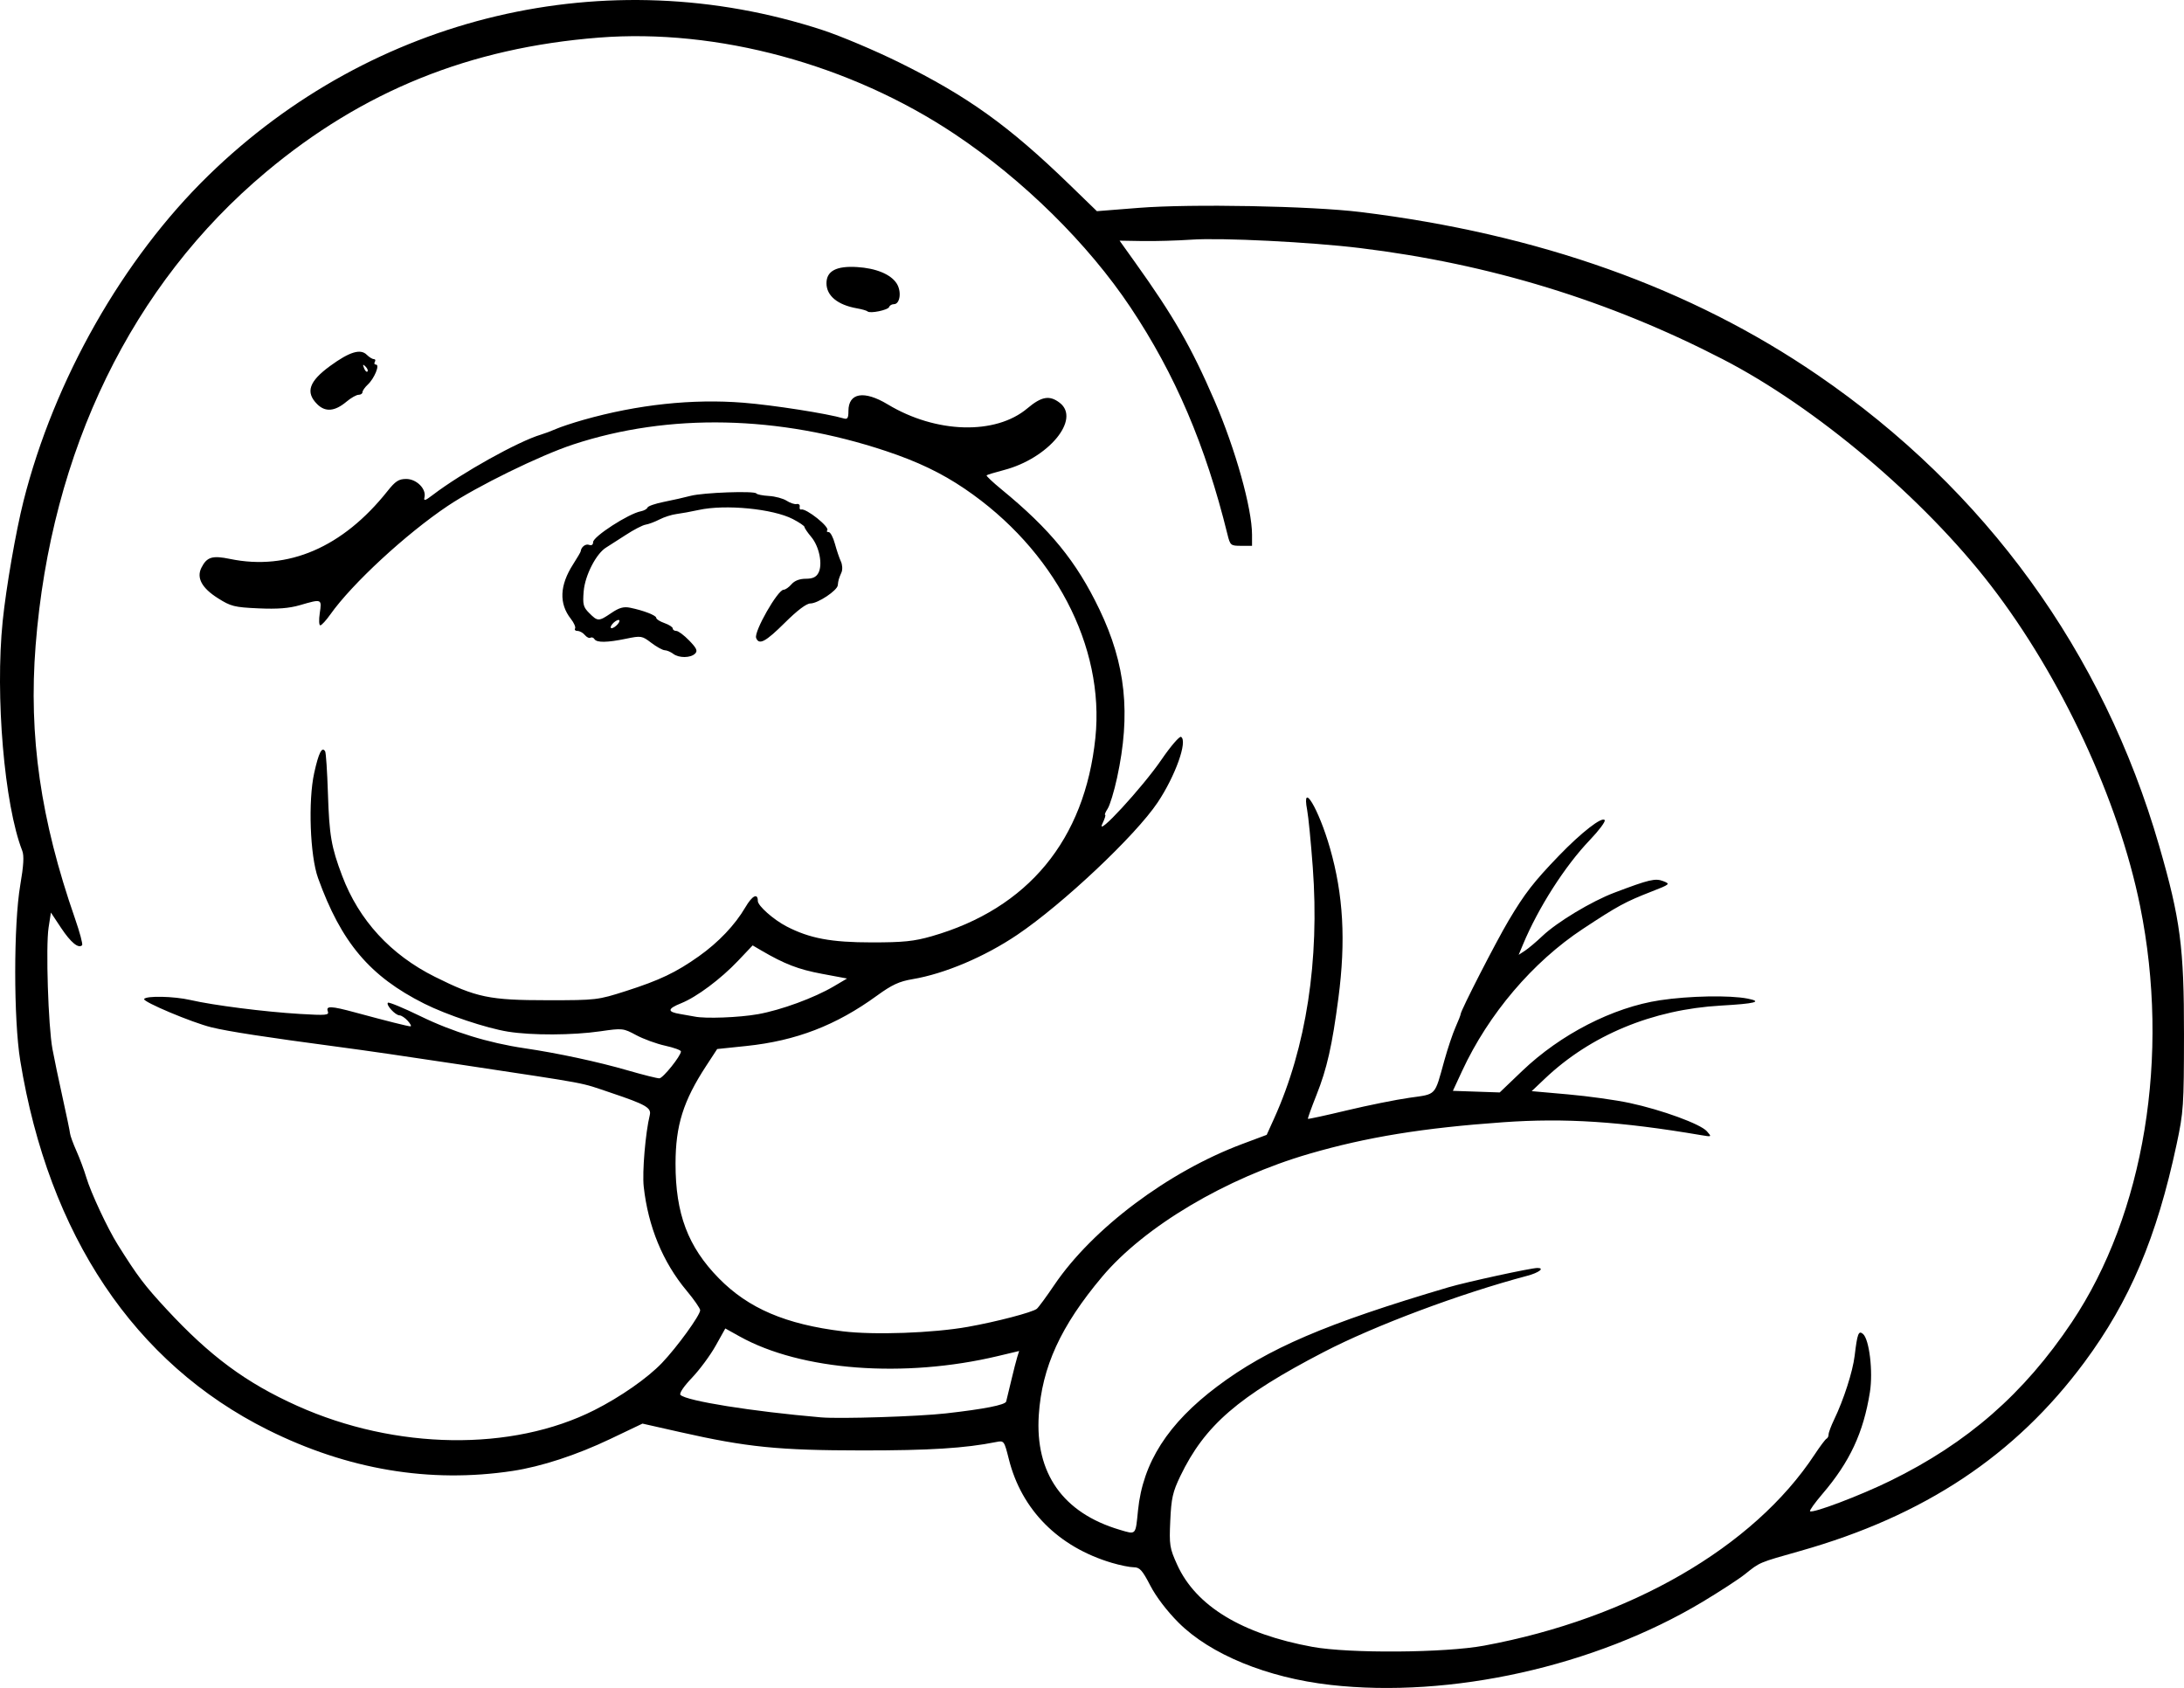 <?xml version="1.0" encoding="UTF-8" standalone="no"?>
<!-- Created with Inkscape (http://www.inkscape.org/) -->

<svg
   width="210.469mm"
   height="162.647mm"
   viewBox="0 0 210.469 162.647"
   version="1.1"
   id="svg5"
   xml:space="preserve"
   xmlns="http://www.w3.org/2000/svg"
   xmlns:svg="http://www.w3.org/2000/svg"><defs
     id="defs2" /><g
     id="layer1"
     transform="translate(8.224,-39.598)"><path
       style="fill:#000000;stroke-width:0.265"
       d="m 119.974,201.948 c -6.078,-0.688 -11.563,-2.938 -14.626,-6.001 -1.108,-1.108 -2.164,-2.493 -2.721,-3.57 -0.763,-1.476 -1.02,-1.76 -1.59,-1.761 -0.374,-5.3e-4 -1.326,-0.193 -2.116,-0.428 -5.149,-1.529 -8.696,-5.098 -9.923,-9.984 -0.449,-1.786 -0.465,-1.809 -1.225,-1.657 -3.002,0.6 -6.412,0.814 -12.911,0.81 -8.063,-0.006 -11.094,-0.31 -17.531,-1.763 l -3.64,-0.821 -3.107,1.482 c -3.241,1.546 -6.648,2.66 -9.418,3.079 -7.972,1.205 -15.897,-0.127 -23.587,-3.964 -12.836,-6.404 -21.104,-18.734 -23.851,-35.571 -0.648,-3.969 -0.647,-13.145 0.002,-16.922 0.324,-1.885 0.378,-2.826 0.189,-3.307 -1.724,-4.403 -2.62,-14.919 -1.884,-22.125 0.331,-3.239 1.269,-8.647 2.005,-11.562 2.956,-11.696 9.569,-23.339 17.826,-31.384 15.855,-15.45 38.399,-20.789 59.159,-14.011 1.746,0.57 5.08,1.977 7.408,3.127 6.59,3.254 10.569,6.109 16.404,11.766 l 2.646,2.565 4.034,-0.319 c 5.052,-0.4 16.61,-0.182 21.366,0.402 17.177,2.109 31.827,7.33 44.053,15.701 16.195,11.088 27.513,26.688 32.917,45.373 2.045,7.07 2.399,9.764 2.391,18.185 -0.007,6.865 -0.047,7.463 -0.713,10.583 -1.909,8.944 -4.511,15.091 -8.889,20.997 -6.652,8.973 -15.42,14.794 -27.376,18.175 -4.042,1.143 -3.861,1.067 -5.342,2.25 -0.582,0.465 -2.428,1.666 -4.101,2.669 -10.352,6.202 -24.255,9.3 -35.851,7.988 z m 14.817,-3.78 c 14.074,-2.606 25.962,-9.474 31.849,-18.401 0.528,-0.8 1.049,-1.495 1.158,-1.543 0.109,-0.049 0.198,-0.234 0.198,-0.413 0,-0.179 0.24,-0.822 0.533,-1.429 0.916,-1.896 1.794,-4.623 1.976,-6.139 0.258,-2.149 0.377,-2.466 0.799,-2.116 0.615,0.51 0.989,3.635 0.672,5.616 -0.625,3.912 -1.935,6.718 -4.579,9.81 -0.722,0.844 -1.257,1.591 -1.189,1.66 0.235,0.235 4.832,-1.506 7.741,-2.932 7.443,-3.647 12.865,-8.383 17.476,-15.265 7.003,-10.453 9.507,-25.687 6.591,-40.102 -2.064,-10.203 -7.597,-22.092 -14.374,-30.886 -6.503,-8.438 -16.867,-17.185 -25.86,-21.825 -10.974,-5.661 -22.462,-9.18 -34.943,-10.703 -4.742,-0.579 -13.347,-1.009 -16.227,-0.811 -1.382,0.095 -3.51,0.156 -4.729,0.135 l -2.215,-0.037 1.48,2.069 c 3.737,5.224 5.432,8.175 7.664,13.34 2.021,4.677 3.621,10.387 3.621,12.926 v 1.069 h -1.048 c -1.013,0 -1.057,-0.037 -1.325,-1.124 C 107.952,82.518 105.026,75.668 100.729,69.226 96.625,63.074 90.383,56.922 83.769,52.511 73.695,45.793 60.896,42.325 49.483,43.222 37.051,44.199 26.751,48.357 17.42,56.167 4.484,66.994 -3.319,83.027 -4.792,101.804 c -0.684,8.717 0.478,16.77 3.79,26.286 0.465,1.336 0.776,2.5 0.69,2.586 -0.349,0.349 -1.091,-0.262 -2.022,-1.664 l -0.984,-1.482 -0.224,1.446 c -0.28,1.808 -0.035,9.497 0.373,11.704 0.168,0.907 0.609,3.018 0.981,4.692 0.372,1.673 0.693,3.221 0.714,3.44 0.021,0.218 0.298,0.977 0.615,1.685 0.317,0.709 0.746,1.859 0.953,2.556 0.433,1.458 2.053,4.923 3.027,6.474 1.931,3.076 2.563,3.911 4.698,6.218 4.198,4.534 7.669,7.1 12.603,9.316 9.48,4.258 20.691,4.42 28.628,0.414 2.523,-1.273 5.13,-3.092 6.52,-4.549 1.457,-1.527 3.68,-4.593 3.68,-5.077 0,-0.177 -0.588,-1.026 -1.307,-1.886 -2.295,-2.746 -3.709,-6.177 -4.132,-10.02 -0.155,-1.41 0.164,-5.188 0.583,-6.898 0.172,-0.704 -0.376,-1.018 -3.743,-2.149 -3.126,-1.05 -1.653,-0.774 -14.42,-2.705 -5.426,-0.821 -9.145,-1.36 -11.906,-1.727 -6.926,-0.92 -10.546,-1.477 -12.171,-1.875 -1.867,-0.456 -6.652,-2.469 -6.49,-2.73 0.202,-0.326 2.877,-0.268 4.461,0.097 2.232,0.514 7.131,1.137 10.561,1.343 2.515,0.151 2.824,0.123 2.684,-0.244 -0.212,-0.553 0.296,-0.534 2.632,0.099 3.077,0.833 5.09,1.339 5.327,1.339 0.122,0 0.007,-0.238 -0.257,-0.529 -0.263,-0.291 -0.621,-0.529 -0.794,-0.529 -0.399,0 -1.328,-1.009 -1.12,-1.217 0.085,-0.085 1.503,0.502 3.151,1.305 3.091,1.506 6.55,2.571 10.008,3.08 3.215,0.474 7.087,1.305 9.961,2.138 1.477,0.428 2.846,0.771 3.043,0.762 0.352,-0.016 2.077,-2.169 2.077,-2.592 0,-0.12 -0.685,-0.368 -1.521,-0.552 -0.837,-0.184 -2.094,-0.642 -2.794,-1.019 -1.244,-0.669 -1.322,-0.678 -3.453,-0.369 -2.683,0.388 -6.607,0.403 -8.9,0.035 -2.085,-0.335 -5.909,-1.613 -8.07,-2.698 -5.243,-2.631 -7.996,-5.887 -10.235,-12.103 -0.774,-2.15 -0.966,-7.447 -0.368,-10.138 0.433,-1.948 0.748,-2.567 1.053,-2.073 0.079,0.129 0.199,1.946 0.267,4.039 0.131,4.07 0.322,5.179 1.373,7.96 1.615,4.272 4.667,7.596 8.932,9.726 4.007,2.001 5.252,2.259 10.884,2.259 4.675,0 4.814,-0.016 7.536,-0.887 3.237,-1.035 4.827,-1.793 7.019,-3.347 1.896,-1.344 3.484,-3.015 4.479,-4.713 0.669,-1.142 1.206,-1.416 1.206,-0.615 0,0.462 1.519,1.805 2.778,2.455 2.223,1.149 4.283,1.534 8.202,1.535 3.042,7.9e-4 4.072,-0.105 5.765,-0.59 9.289,-2.662 14.761,-9.288 15.784,-19.112 0.92,-8.836 -3.973,-18.162 -12.597,-24.012 -2.236,-1.517 -4.525,-2.613 -7.583,-3.632 -10.341,-3.446 -20.909,-3.67 -30.129,-0.638 -3.206,1.054 -9.274,4.027 -12.117,5.935 -4.039,2.712 -9.212,7.496 -11.305,10.455 -0.403,0.57 -0.836,1.039 -0.962,1.043 -0.126,0.003 -0.148,-0.53 -0.05,-1.185 0.206,-1.372 0.199,-1.375 -1.9,-0.764 -1.062,0.309 -2.167,0.395 -4.009,0.312 -2.322,-0.104 -2.663,-0.19 -3.917,-0.985 -1.546,-0.98 -2.072,-1.96 -1.578,-2.935 0.525,-1.036 1.046,-1.195 2.755,-0.842 5.595,1.156 10.867,-1.115 15.175,-6.537 0.762,-0.959 1.085,-1.169 1.804,-1.169 0.993,0 1.951,0.956 1.761,1.757 -0.094,0.396 0.048,0.355 0.817,-0.231 2.769,-2.112 8.223,-5.152 10.405,-5.799 0.364,-0.108 1.019,-0.354 1.455,-0.547 0.437,-0.193 1.627,-0.587 2.646,-0.876 5.215,-1.478 10.503,-2.044 15.421,-1.65 2.874,0.23 8.076,1.045 9.648,1.51 0.373,0.111 0.463,-0.027 0.463,-0.711 0,-1.761 1.507,-2.015 3.79,-0.638 4.647,2.802 10.388,2.965 13.451,0.382 1.371,-1.156 2.142,-1.289 3.119,-0.538 2.056,1.58 -1.088,5.365 -5.385,6.484 -0.859,0.224 -1.606,0.451 -1.66,0.505 -0.054,0.054 0.589,0.662 1.429,1.351 4.714,3.865 7.219,6.932 9.44,11.561 2.543,5.299 3.044,10.067 1.704,16.234 -0.284,1.31 -0.692,2.649 -0.906,2.977 -0.214,0.327 -0.323,0.595 -0.243,0.595 0.08,0 -0.041,0.387 -0.269,0.86 -0.696,1.444 3.852,-3.486 5.686,-6.164 0.896,-1.308 1.751,-2.303 1.9,-2.211 0.652,0.403 -0.552,3.77 -2.26,6.324 -2.127,3.18 -9.135,9.786 -13.524,12.747 -3.143,2.121 -7.002,3.756 -10.089,4.274 -1.29,0.216 -1.995,0.543 -3.44,1.594 -3.931,2.859 -7.787,4.345 -12.573,4.845 l -2.818,0.294 -1.057,1.617 c -2.213,3.385 -2.952,5.741 -2.957,9.422 -0.006,4.83 1.197,8.02 4.169,11.048 2.853,2.907 6.442,4.442 11.964,5.115 3.025,0.369 8.685,0.166 12.039,-0.432 2.761,-0.492 6.219,-1.397 6.643,-1.738 0.161,-0.13 0.916,-1.158 1.679,-2.285 3.687,-5.452 10.981,-10.925 18.116,-13.595 l 2.36,-0.883 0.72,-1.591 c 3.094,-6.841 4.384,-15.233 3.72,-24.192 -0.179,-2.412 -0.422,-4.895 -0.541,-5.516 -0.553,-2.9 1.113,-0.117 2.199,3.673 1.288,4.495 1.536,8.91 0.812,14.443 -0.598,4.566 -1.106,6.817 -2.109,9.332 -0.491,1.233 -0.863,2.271 -0.827,2.308 0.037,0.037 1.727,-0.33 3.756,-0.816 2.029,-0.485 4.74,-1.031 6.024,-1.213 2.643,-0.375 2.403,-0.119 3.362,-3.578 0.323,-1.164 0.81,-2.616 1.083,-3.227 0.273,-0.61 0.496,-1.182 0.496,-1.27 0,-0.322 3.395,-6.943 4.604,-8.978 1.568,-2.639 2.427,-3.747 4.861,-6.271 2.173,-2.253 4.177,-3.808 4.413,-3.426 0.086,0.139 -0.562,1.003 -1.44,1.922 -2.396,2.507 -4.955,6.508 -6.439,10.067 l -0.412,0.988 0.611,-0.4 c 0.336,-0.22 1.091,-0.857 1.678,-1.415 1.402,-1.334 4.732,-3.341 6.917,-4.168 3.378,-1.28 3.959,-1.417 4.73,-1.116 0.697,0.272 0.664,0.302 -1.133,1.003 -2.531,0.987 -3.257,1.382 -6.615,3.597 -4.829,3.185 -9.095,8.202 -11.637,13.686 l -0.89,1.919 2.256,0.077 2.256,0.077 2.156,-2.062 c 3.707,-3.546 8.759,-6.138 13.297,-6.822 2.81,-0.424 6.721,-0.497 8.438,-0.158 1.485,0.293 0.757,0.483 -2.578,0.673 -6.579,0.375 -12.544,2.85 -16.955,7.034 l -1.277,1.211 3.526,0.313 c 1.939,0.172 4.598,0.543 5.907,0.825 3.118,0.669 6.83,2.027 7.447,2.724 0.49,0.554 0.49,0.554 -0.568,0.374 -7.763,-1.316 -13.087,-1.663 -19.05,-1.241 -7.717,0.546 -13.144,1.428 -18.683,3.037 -8.028,2.331 -15.912,7.012 -19.988,11.867 -3.982,4.743 -5.785,8.682 -6.09,13.301 -0.37,5.617 2.324,9.44 7.797,11.064 1.603,0.476 1.521,0.562 1.765,-1.872 0.461,-4.589 2.879,-8.37 7.637,-11.944 4.865,-3.655 10.494,-6.067 22.27,-9.546 1.733,-0.512 7.959,-1.865 8.582,-1.865 0.737,0 0.148,0.455 -0.975,0.753 -6.477,1.717 -14.7,4.797 -19.609,7.344 -8.242,4.276 -11.475,7.071 -13.826,11.955 -0.734,1.525 -0.872,2.136 -0.97,4.3 -0.107,2.355 -0.062,2.637 0.667,4.246 1.803,3.977 6.247,6.674 13.034,7.912 3.553,0.648 12.756,0.583 16.536,-0.117 z M 56.649,102.596 c -0.242,-0.184 -0.608,-0.339 -0.812,-0.343 -0.205,-0.005 -0.788,-0.326 -1.297,-0.714 -0.891,-0.68 -0.981,-0.695 -2.422,-0.397 -1.841,0.38 -2.837,0.393 -3.055,0.04 -0.091,-0.148 -0.264,-0.209 -0.383,-0.135 -0.119,0.073 -0.363,-0.044 -0.543,-0.26 -0.18,-0.217 -0.498,-0.394 -0.707,-0.394 -0.209,0 -0.315,-0.105 -0.236,-0.233 0.079,-0.128 -0.103,-0.548 -0.406,-0.933 -1.156,-1.469 -1.082,-3.232 0.222,-5.261 0.393,-0.612 0.721,-1.173 0.728,-1.245 0.041,-0.418 0.472,-0.75 0.807,-0.622 0.239,0.092 0.388,-0.009 0.388,-0.262 0,-0.536 3.412,-2.744 4.593,-2.971 0.31,-0.06 0.602,-0.222 0.648,-0.361 0.046,-0.139 0.761,-0.386 1.588,-0.55 0.827,-0.164 1.981,-0.424 2.563,-0.578 1.204,-0.318 6.173,-0.499 6.339,-0.231 0.06,0.097 0.606,0.206 1.213,0.242 0.607,0.036 1.375,0.243 1.706,0.46 0.331,0.217 0.765,0.36 0.964,0.318 0.199,-0.042 0.332,0.072 0.295,0.254 -0.036,0.182 0.023,0.304 0.132,0.272 0.488,-0.145 2.817,1.718 2.52,2.015 -0.088,0.088 -0.026,0.16 0.138,0.16 0.164,0 0.435,0.506 0.602,1.124 0.167,0.618 0.426,1.384 0.575,1.702 0.149,0.318 0.176,0.794 0.06,1.058 -0.26,0.593 -0.314,0.78 -0.356,1.239 -0.046,0.507 -1.925,1.756 -2.64,1.756 -0.381,0 -1.26,0.663 -2.457,1.852 -1.862,1.851 -2.497,2.188 -2.772,1.471 -0.229,-0.596 2.08,-4.646 2.648,-4.646 0.169,0 0.512,-0.238 0.761,-0.529 0.292,-0.341 0.781,-0.529 1.372,-0.529 0.668,0 1.002,-0.155 1.221,-0.564 0.431,-0.805 0.084,-2.544 -0.69,-3.464 -0.359,-0.426 -0.652,-0.858 -0.652,-0.959 0,-0.101 -0.506,-0.445 -1.124,-0.765 -1.922,-0.993 -6.509,-1.438 -9.062,-0.878 -0.728,0.159 -1.695,0.336 -2.149,0.393 -0.455,0.057 -1.192,0.292 -1.64,0.524 -0.447,0.231 -1.048,0.456 -1.334,0.5 -0.287,0.044 -1.15,0.49 -1.917,0.993 -0.768,0.502 -1.615,1.045 -1.883,1.207 -0.959,0.578 -2.043,2.683 -2.169,4.211 -0.106,1.284 -0.043,1.533 0.538,2.113 0.815,0.815 0.908,0.815 2.129,-0.013 0.748,-0.508 1.186,-0.631 1.798,-0.507 1.307,0.265 2.528,0.739 2.528,0.981 0,0.124 0.357,0.35 0.794,0.502 0.437,0.152 0.794,0.384 0.794,0.515 0,0.131 0.155,0.239 0.345,0.239 0.19,0 0.749,0.417 1.243,0.927 0.718,0.74 0.832,0.993 0.568,1.257 -0.432,0.432 -1.557,0.443 -2.112,0.021 z m -5.335,-2.865 c 0.184,-0.221 0.212,-0.397 0.065,-0.397 -0.146,0 -0.413,0.179 -0.594,0.397 -0.184,0.221 -0.212,0.397 -0.065,0.397 0.146,0 0.413,-0.179 0.594,-0.397 z m -28.977,-21.195 c -1.144,-1.144 -0.783,-2.194 1.267,-3.686 1.862,-1.355 2.912,-1.674 3.517,-1.068 0.23,0.23 0.535,0.418 0.679,0.418 0.144,0 0.188,0.119 0.098,0.265 -0.09,0.146 -0.04,0.265 0.11,0.265 0.394,0 -0.152,1.331 -0.789,1.925 -0.282,0.262 -0.512,0.591 -0.512,0.731 0,0.14 -0.169,0.254 -0.377,0.254 -0.207,0 -0.723,0.292 -1.147,0.648 -1.142,0.961 -2.055,1.041 -2.847,0.249 z m 4.668,-3.614 c -0.261,-0.259 -0.292,-0.229 -0.148,0.148 0.099,0.261 0.247,0.408 0.329,0.326 0.082,-0.081 1.7e-4,-0.295 -0.181,-0.474 z m 48.378,-5.316 c -0.077,-0.078 -0.54,-0.212 -1.029,-0.298 -1.861,-0.328 -2.932,-1.211 -2.932,-2.419 0,-1.177 0.95,-1.681 2.943,-1.559 1.831,0.112 3.237,0.691 3.813,1.569 0.503,0.767 0.344,2.008 -0.256,2.008 -0.203,0 -0.41,0.122 -0.46,0.271 -0.099,0.296 -1.852,0.657 -2.079,0.428 z m 7.549,106.182 c 3.688,-0.415 5.721,-0.816 5.808,-1.144 0.043,-0.165 0.262,-1.074 0.487,-2.02 0.224,-0.946 0.488,-1.974 0.585,-2.284 l 0.177,-0.564 -2.048,0.488 c -9.046,2.155 -18.966,1.403 -24.879,-1.887 l -1.388,-0.772 -0.935,1.671 c -0.514,0.919 -1.54,2.306 -2.28,3.082 -0.802,0.841 -1.248,1.507 -1.106,1.65 0.581,0.581 6.892,1.59 13.539,2.164 1.825,0.158 9.368,-0.082 12.039,-0.383 z m -18.124,-38.463 c 2.244,-0.402 5.435,-1.573 7.326,-2.689 l 1.273,-0.751 -2.438,-0.456 c -2.246,-0.42 -3.589,-0.937 -5.816,-2.24 l -0.846,-0.495 -1.403,1.48 c -1.669,1.761 -3.995,3.497 -5.486,4.093 -1.339,0.536 -1.364,0.832 -0.085,1.04 0.546,0.089 1.171,0.2 1.389,0.246 1.018,0.215 4.294,0.092 6.085,-0.229 z"
       id="path996" /></g></svg>
